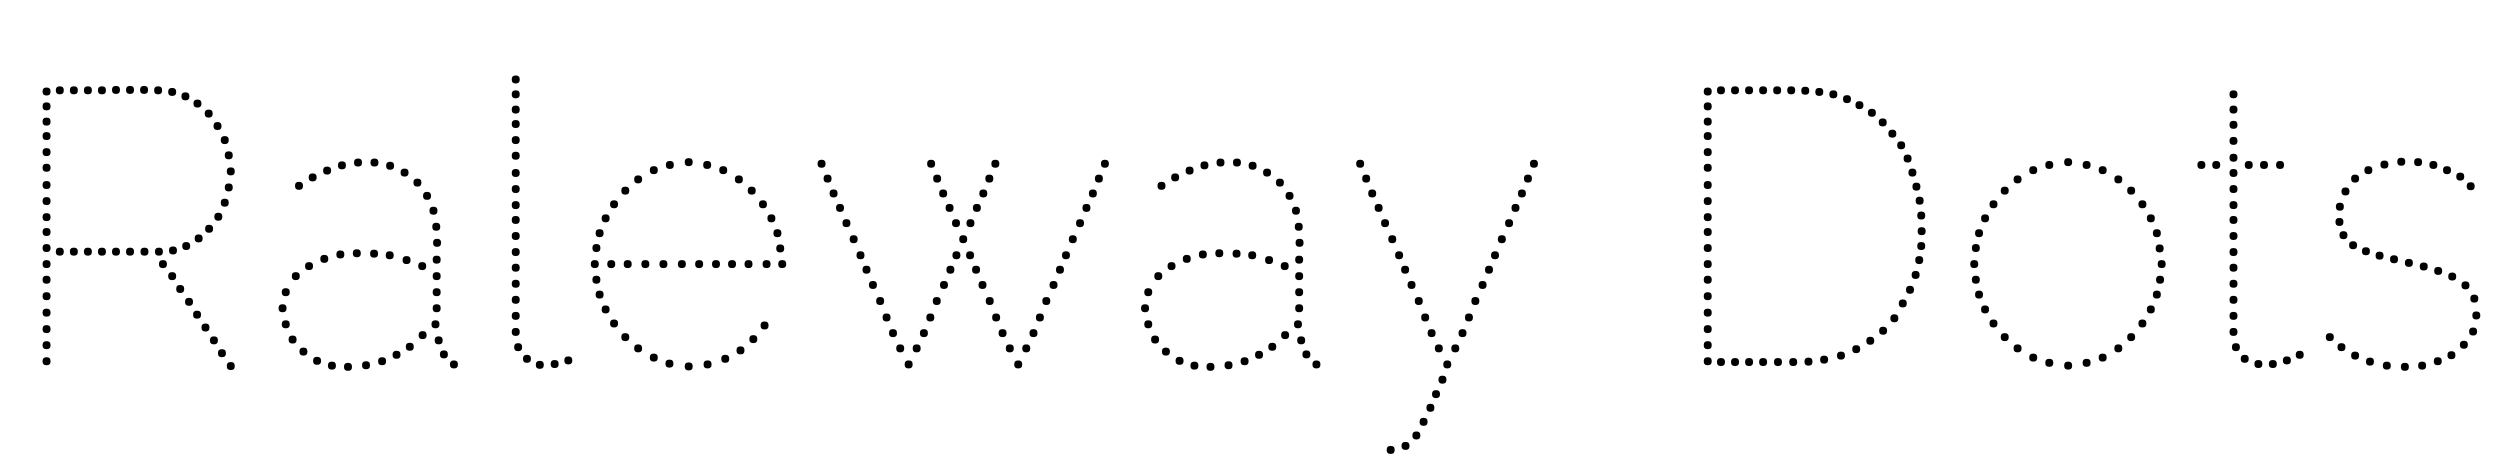 <svg width="87.206" height="15.834" viewBox="0 0 87.206 15.834" xmlns="http://www.w3.org/2000/svg"><path transform="translate(0 12.852) scale(.014 -.014)" d="m116 211q-10 0-10 10t10 10 10-10-10-10zm0-41q-10 0-10 10t10 10 10-10-10-10zm0-41q-10 0-10 10t10 10 10-10-10-10zm0-41q-10 0-10 10t10 10 10-10-10-10zm0 441q-10 0-10 10t10 10 10-10-10-10zm0-39q-10 0-10 10t10 10 10-10-10-10zm0-43q-10 0-10 10t10 10 10-10-10-10zm0-80q-10 0-10 10t10 10 10-10-10-10zm0-37q-10 0-10 10t10 10 10-10-10-10zm0-40q-10 0-10 10t10 10 10-10-10-10zm0-40q-10 0-10 10t10 10 10-10-10-10zm0 430q-10 0-10 10t10 10 10-10-10-10zm0-37q-10 0-10 10t10 10 10-10-10-10zm0-38q-10 0-10 10t10 10 10-10-10-10zm0-36q-10 0-10 10t10 10 10-10-10-10zm0-162q-10 0-10 10t10 10 10-10-10-10zm0-359q-10 0-10 10t10 10 10-10-10-10zm0-40q-10 0-10 10t10 10 10-10-10-10zm33 675q-10 0-10 10t10 10 10-10-10-10zm35 0q-10 0-10 10t10 10 10-10-10-10zm35 0q-10 0-10 10t10 10 10-10-10-10zm35 0q-10 0-10 10t10 10 10-10-10-10zm35 1q-10 0-10 10t10 10 10-10-10-10zm35 0q-10 0-10 10t10 10 10-10-10-10zm35 0q-10 0-10 10t10 10 10-10-10-10zm35-1q-10 0-10 10t10 10 10-10-10-10zm35-4q-10 0-10 10t10 10 10-10-10-10zm-280-398q-10 0-10 10t10 10 10-10-10-10zm35 0q-10 0-10 10t10 10 10-10-10-10zm35 0q-10 0-10 10t10 10 10-10-10-10zm35 0q-10 0-10 10t10 10 10-10-10-10zm35 0q-10 0-10 10t10 10 10-10-10-10zm35 0q-10 0-10 10t10 10 10-10-10-10zm36 0q-10 0-10 10t10 10 10-10-10-10zm36 0q-10 0-10 10t10 10 10-10-10-10zm35 3q-10 0-10 10t10 10 10-10-10-10zm31 384q-10 0-10 10t10 10 10-10-10-10zm2-353q10 0 10-10t-10-10-10 10 10 10zm28 355q10 0 10-10t-10-10-10 10 10 10zm28-25q10 0 10-10t-10-10-10 10 10 10zm22-31q10 0 10-10t-10-10-10 10 10 10zm18-35q10 0 10-10t-10-10-10 10 10 10zm10-38q10 0 10-10t-10-10-10 10 10 10zm5-40q10 0 10-10t-10-10-10 10 10 10zm-5-40q10 0 10-10t-10-10-10 10 10 10zm-10-38q10 0 10-10t-10-10-10 10 10 10zm-16-35q10 0 10-10t-10-10-10 10 10 10zm-23-30q10 0 10-10t-10-10-10 10 10 10zm-26-24q10 0 10-10t-10-10-10 10 10 10zm-66-114q-10 0-10 10t10 10 10-10-10-10zm20-32q-10 0-10 10t10 10 10-10-10-10zm63-96q-10 0-10 10t10 10 10-10-10-10zm21-32q-10 0-10 10t10 10 10-10-10-10zm-62 96q-10 0-10 10t10 10 10-10-10-10zm20-32q-10 0-10 10t10 10 10-10-10-10zm62-96q-10 0-10 10t10 10 10-10-10-10zm22-32q-10 0-10 10t10 10 10-10-10-10zm-169 254q-10 0-10 10t10 10 10-10-10-10z"/><path transform="translate(9.128 12.852) scale(.014 -.014)" d="m200 496q-10 0-10 10t10 10 10-10-10-10zm40 7q-10 0-10 10t10 10 10-10-10-10zm41 0q-10 0-10 10t10 10 10-10-10-10zm39-8q-10 0-10 10t10 10 10-10-10-10zm-193-29q-10 0-10 10t10 10 10-10-10-10zm229 12q-10 0-10 10t10 10 10-10-10-10zm32-25q-10 0-10 10t10 10 10-10-10-10zm24-33q-10 0-10 10t10 10 10-10-10-10zm16-37q-10 0-10 10t10 10 10-10-10-10zm7-40q-10 0-10 10t10 10 10-10-10-10zm2-40q-10 0-10 10t10 10 10-10-10-10zm-281-40q-10 0-10 10t10 10 10-10-10-10zm40 11q-10 0-10 10t10 10 10-10-10-10zm165-14q-10 0-10 10t10 10 10-10-10-10zm39-15q-10 0-10 10t10 10 10-10-10-10zm36 16q-10 0-10 10t10 10 10-10-10-10zm-351-41q-10 0-10 10t10 10 10-10-10-10zm351 0q-10 0-10 10t10 10 10-10-10-10zm-376-40q-10 0-10 10t10 10 10-10-10-10zm376 0q-10 0-10 10t10 10 10-10-10-10zm0-40q-10 0-10 10t10 10 10-10-10-10zm-376-40q-10 0-10 10t10 10 10-10-10-10zm373 0q-10 0-10 10t10 10 10-10-10-10zm-356-38q-10 0-10 10t10 10 10-10-10-10zm324 11q-10 0-10 10t10 10 10-10-10-10zm40-13q-10 0-10 10t10 10 10-10-10-10zm-337-28q-10 0-10 10t10 10 10-10-10-10zm232-8q-10 0-10 10t10 10 10-10-10-10zm33 20q-10 0-10 10t10 10 10-10-10-10zm85-19q-10 0-10 10t10 10 10-10-10-10zm-291 458q-10 0-10 10t10 10 10-10-10-10zm-70-38q-10 0-10 10t10 10 10-10-10-10zm386-445q-10 0-10 10t10 10 10-10-10-10zm-427 140q-10 0-10 10t10 10 10-10-10-10zm267 132q-10 0-10 10t10 10 10-10-10-10zm-39 4q-10 0-10 10t10 10 10-10-10-10zm-43 1q-10 0-10 10t10 10 10-10-10-10zm-119-32q-10 0-10 10t10 10 10-10-10-10zm20-236q-10 0-10 10t10 10 10-10-10-10zm37-12q-10 0-10 10t10 10 10-10-10-10zm40-3q-10 0-10 10t10 10 10-10-10-10zm45 4q-10 0-10 10t10 10 10-10-10-10zm40 10q-10 0-10 10t10 10 10-10-10-10z"/><path transform="translate(16.576 12.852) scale(.014 -.014)" d="m232 10q-10 0-10 10t10 10 10-10-10-10zm-131 231q-10 0-10 10t10 10 10-10-10-10zm0-40q-10 0-10 10t10 10 10-10-10-10zm0-40q-10 0-10 10t10 10 10-10-10-10zm0-40q-10 0-10 10t10 10 10-10-10-10zm0-40q-10 0-10 10t10 10 10-10-10-10zm6-38q-10 0-10 10t10 10 10-10-10-10zm22-29q-10 0-10 10t10 10 10-10-10-10zm-28 545q-10 0-10 10t10 10 10-10-10-10zm0-39q-10 0-10 10t10 10 10-10-10-10zm0-43q-10 0-10 10t10 10 10-10-10-10zm0-80q-10 0-10 10t10 10 10-10-10-10zm0-37q-10 0-10 10t10 10 10-10-10-10zm0-40q-10 0-10 10t10 10 10-10-10-10zm0-40q-10 0-10 10t10 10 10-10-10-10zm0 430q-10 0-10 10t10 10 10-10-10-10zm0-37q-10 0-10 10t10 10 10-10-10-10zm0-38q-10 0-10 10t10 10 10-10-10-10zm0-36q-10 0-10 10t10 10 10-10-10-10zm0-162q-10 0-10 10t10 10 10-10-10-10zm60-438q-10 0-10 10t10 10 10-10-10-10zm37 2q-10 0-10 10t10 10 10-10-10-10z"/><path transform="translate(19.88 12.852) scale(.014 -.014)" d="m296 504q-10 0-10 10t10 10 10-10-10-10zm46-7q-10 0-10 10t10 10 10-10-10-10zm40-13q-10 0-10 10t10 10 10-10-10-10zm39-23q-10 0-10 10t10 10 10-10-10-10zm32-28q-10 0-10 10t10 10 10-10-10-10zm49-69q-10 0-10 10t10 10 10-10-10-10zm15-37q-10 0-10 10t10 10 10-10-10-10zm12-77q-10 0-10 10t10 10 10-10-10-10zm-48 149q-10 0-10 10t10 10 10-10-10-10zm43-110q-10 0-10 10t10 10 10-10-10-10zm-275 208q-10 0-10 10t10 10 10-10-10-10zm-40-13q-10 0-10 10t10 10 10-10-10-10zm-39-23q-10 0-10 10t10 10 10-10-10-10zm-32-28q-10 0-10 10t10 10 10-10-10-10zm-49-69q-10 0-10 10t10 10 10-10-10-10zm-15-37q-10 0-10 10t10 10 10-10-10-10zm-12-77q-10 0-10 10t10 10 10-10-10-10zm48 149q-10 0-10 10t10 10 10-10-10-10zm-44-109q-10 0-10 10t10 10 10-10-10-10zm230-275q10 0 10-10t-10-10-10 10 10 10zm47 5q10 0 10-10t-10-10-10 10 10 10zm44 14q10 0 10-10t-10-10-10 10 10 10zm38 21q10 0 10-10t-10-10-10 10 10 10zm32 28q10 0 10-10t-10-10-10 10 10 10zm28 34q10 0 10-10t-10-10-10 10 10 10zm-237-95q10 0 10-10t-10-10-10 10 10 10zm-39 15q10 0 10-10t-10-10-10 10 10 10zm-39 23q10 0 10-10t-10-10-10 10 10 10zm-32 28q10 0 10-10t-10-10-10 10 10 10zm-49 69q10 0 10-10t-10-10-10 10 10 10zm-15 37q10 0 10-10t-10-10-10 10 10 10zm36-72q10 0 10-10t-10-10-10 10 10 10zm-44 109q10 0 10-10t-10-10-10 10 10 10zm424 19q-10 0-10 10t10 10 10-10-10-10zm-45 0q-10 0-10 10t10 10 10-10-10-10zm-41 0q-10 0-10 10t10 10 10-10-10-10zm-40 0q-10 0-10 10t10 10 10-10-10-10zm-42 0q-10 0-10 10t10 10 10-10-10-10zm-43 0q-10 0-10 10t10 10 10-10-10-10zm-46 0q-10 0-10 10t10 10 10-10-10-10zm-45 0q-10 0-10 10t10 10 10-10-10-10zm-44 0q-10 0-10 10t10 10 10-10-10-10zm-41 0q-10 0-10 10t10 10 10-10-10-10z"/><path transform="translate(28.014 12.852) scale(.014 -.014)" d="m61 463q-10 0-10 10t10 10 10-10-10-10zm15-37q-10 0-10 10t10 10 10-10-10-10zm16-36q-10 0-10 10t10 10 10-10-10-10zm16-38q-10 0-10 10t10 10 10-10-10-10zm18-40q-10 0-10 10t10 10 10-10-10-10zm17-40q-10 0-10 10t10 10 10-10-10-10zm15-36q-10 0-10 10t10 10 10-10-10-10zm16-38q-10 0-10 10t10 10 10-10-10-10zm18-40q-10 0-10 10t10 10 10-10-10-10zm16-41q-10 0-10 10t10 10 10-10-10-10zm16-39q-10 0-10 10t10 10 10-10-10-10zm39-78q-10 0-10 10t10 10 10-10-10-10zm-21 40q-10 0-10 10t10 10 10-10-10-10zm-196 460q-10 0-10 10t10 10 10-10-10-10zm418-37q-10 0-10 10t10 10 10-10-10-10zm-15-37q-10 0-10 10t10 10 10-10-10-10zm-16-36q-10 0-10 10t10 10 10-10-10-10zm-16-38q-10 0-10 10t10 10 10-10-10-10zm-18-40q-10 0-10 10t10 10 10-10-10-10zm-17-40q-10 0-10 10t10 10 10-10-10-10zm-15-36q-10 0-10 10t10 10 10-10-10-10zm-16-38q-10 0-10 10t10 10 10-10-10-10zm-18-40q-10 0-10 10t10 10 10-10-10-10zm-16-41q-10 0-10 10t10 10 10-10-10-10zm-16-39q-10 0-10 10t10 10 10-10-10-10zm-18-38q-10 0-10 10t10 10 10-10-10-10zm196 460q-10 0-10 10t10 10 10-10-10-10zm-145-37q-10 0-10 10t10 10 10-10-10-10zm15-37q-10 0-10 10t10 10 10-10-10-10zm16-36q-10 0-10 10t10 10 10-10-10-10zm16-38q-10 0-10 10t10 10 10-10-10-10zm35-80q-10 0-10 10t10 10 10-10-10-10zm15-36q-10 0-10 10t10 10 10-10-10-10zm16-38q-10 0-10 10t10 10 10-10-10-10zm18-40q-10 0-10 10t10 10 10-10-10-10zm16-41q-10 0-10 10t10 10 10-10-10-10zm16-39q-10 0-10 10t10 10 10-10-10-10zm39-78q-10 0-10 10t10 10 10-10-10-10zm-21 40q-10 0-10 10t10 10 10-10-10-10zm-196 460q-10 0-10 10t10 10 10-10-10-10zm418-37q-10 0-10 10t10 10 10-10-10-10zm-15-37q-10 0-10 10t10 10 10-10-10-10zm-16-36q-10 0-10 10t10 10 10-10-10-10zm-16-38q-10 0-10 10t10 10 10-10-10-10zm-18-40q-10 0-10 10t10 10 10-10-10-10zm-17-40q-10 0-10 10t10 10 10-10-10-10zm-15-36q-10 0-10 10t10 10 10-10-10-10zm-16-38q-10 0-10 10t10 10 10-10-10-10zm-18-40q-10 0-10 10t10 10 10-10-10-10zm-16-41q-10 0-10 10t10 10 10-10-10-10zm-16-39q-10 0-10 10t10 10 10-10-10-10zm-18-38q-10 0-10 10t10 10 10-10-10-10zm196 460q-10 0-10 10t10 10 10-10-10-10z"/><path transform="translate(39.214 12.852) scale(.014 -.014)" d="m200 496q-10 0-10 10t10 10 10-10-10-10zm40 7q-10 0-10 10t10 10 10-10-10-10zm41 0q-10 0-10 10t10 10 10-10-10-10zm39-8q-10 0-10 10t10 10 10-10-10-10zm-193-29q-10 0-10 10t10 10 10-10-10-10zm229 12q-10 0-10 10t10 10 10-10-10-10zm32-25q-10 0-10 10t10 10 10-10-10-10zm24-33q-10 0-10 10t10 10 10-10-10-10zm16-37q-10 0-10 10t10 10 10-10-10-10zm7-40q-10 0-10 10t10 10 10-10-10-10zm2-40q-10 0-10 10t10 10 10-10-10-10zm-281-40q-10 0-10 10t10 10 10-10-10-10zm40 11q-10 0-10 10t10 10 10-10-10-10zm165-14q-10 0-10 10t10 10 10-10-10-10zm39-15q-10 0-10 10t10 10 10-10-10-10zm36 16q-10 0-10 10t10 10 10-10-10-10zm-351-41q-10 0-10 10t10 10 10-10-10-10zm351 0q-10 0-10 10t10 10 10-10-10-10zm-376-40q-10 0-10 10t10 10 10-10-10-10zm376 0q-10 0-10 10t10 10 10-10-10-10zm0-40q-10 0-10 10t10 10 10-10-10-10zm-376-40q-10 0-10 10t10 10 10-10-10-10zm373 0q-10 0-10 10t10 10 10-10-10-10zm-356-38q-10 0-10 10t10 10 10-10-10-10zm324 11q-10 0-10 10t10 10 10-10-10-10zm40-13q-10 0-10 10t10 10 10-10-10-10zm-337-28q-10 0-10 10t10 10 10-10-10-10zm232-8q-10 0-10 10t10 10 10-10-10-10zm33 20q-10 0-10 10t10 10 10-10-10-10zm85-19q-10 0-10 10t10 10 10-10-10-10zm-291 458q-10 0-10 10t10 10 10-10-10-10zm-70-38q-10 0-10 10t10 10 10-10-10-10zm386-445q-10 0-10 10t10 10 10-10-10-10zm-427 140q-10 0-10 10t10 10 10-10-10-10zm267 132q-10 0-10 10t10 10 10-10-10-10zm-39 4q-10 0-10 10t10 10 10-10-10-10zm-43 1q-10 0-10 10t10 10 10-10-10-10zm-119-32q-10 0-10 10t10 10 10-10-10-10zm20-236q-10 0-10 10t10 10 10-10-10-10zm37-12q-10 0-10 10t10 10 10-10-10-10zm40-3q-10 0-10 10t10 10 10-10-10-10zm45 4q-10 0-10 10t10 10 10-10-10-10zm40 10q-10 0-10 10t10 10 10-10-10-10z"/><path transform="translate(46.662 12.852) scale(.014 -.014)" d="m71 463q-10 0-10 10t10 10 10-10-10-10zm15-37q-10 0-10 10t10 10 10-10-10-10zm16-36q-10 0-10 10t10 10 10-10-10-10zm16-38q-10 0-10 10t10 10 10-10-10-10zm18-40q-10 0-10 10t10 10 10-10-10-10zm17-40q-10 0-10 10t10 10 10-10-10-10zm15-36q-10 0-10 10t10 10 10-10-10-10zm16-38q-10 0-10 10t10 10 10-10-10-10zm18-40q-10 0-10 10t10 10 10-10-10-10zm16-41q-10 0-10 10t10 10 10-10-10-10zm16-39q-10 0-10 10t10 10 10-10-10-10zm39-78q-10 0-10 10t10 10 10-10-10-10zm-21 40q-10 0-10 10t10 10 10-10-10-10zm-196 460q-10 0-10 10t10 10 10-10-10-10zm418-37q-10 0-10 10t10 10 10-10-10-10zm-15-37q-10 0-10 10t10 10 10-10-10-10zm-16-36q-10 0-10 10t10 10 10-10-10-10zm-16-38q-10 0-10 10t10 10 10-10-10-10zm-18-40q-10 0-10 10t10 10 10-10-10-10zm-17-40q-10 0-10 10t10 10 10-10-10-10zm-15-36q-10 0-10 10t10 10 10-10-10-10zm-16-38q-10 0-10 10t10 10 10-10-10-10zm-18-40q-10 0-10 10t10 10 10-10-10-10zm-16-41q-10 0-10 10t10 10 10-10-10-10zm-16-39q-10 0-10 10t10 10 10-10-10-10zm-18-38q-10 0-10 10t10 10 10-10-10-10zm196 460q-10 0-10 10t10 10 10-10-10-10zm-357-713q-10 0-10 10t10 10 10-10-10-10zm37 10q-10 0-10 10t10 10 10-10-10-10zm27 26q-10 0-10 10t10 10 10-10-10-10zm18 34q-10 0-10 10t10 10 10-10-10-10zm17 35q-10 0-10 10t10 10 10-10-10-10zm14 34q-10 0-10 10t10 10 10-10-10-10zm16 36q-10 0-10 10t10 10 10-10-10-10z"/><path transform="translate(57.946 12.852) scale(.014 -.014)" d="m116 211q-10 0-10 10t10 10 10-10-10-10zm0-41q-10 0-10 10t10 10 10-10-10-10zm0-41q-10 0-10 10t10 10 10-10-10-10zm0-41q-10 0-10 10t10 10 10-10-10-10zm0 441q-10 0-10 10t10 10 10-10-10-10zm0-39q-10 0-10 10t10 10 10-10-10-10zm0-43q-10 0-10 10t10 10 10-10-10-10zm0-80q-10 0-10 10t10 10 10-10-10-10zm0-37q-10 0-10 10t10 10 10-10-10-10zm0-40q-10 0-10 10t10 10 10-10-10-10zm0-40q-10 0-10 10t10 10 10-10-10-10zm0 430q-10 0-10 10t10 10 10-10-10-10zm0-37q-10 0-10 10t10 10 10-10-10-10zm0-38q-10 0-10 10t10 10 10-10-10-10zm0-36q-10 0-10 10t10 10 10-10-10-10zm0-162q-10 0-10 10t10 10 10-10-10-10zm0-359q-10 0-10 10t10 10 10-10-10-10zm0-40q-10 0-10 10t10 10 10-10-10-10zm33-2q-10 0-10 10t10 10 10-10-10-10zm35 0q-10 0-10 10t10 10 10-10-10-10zm35 0q-10 0-10 10t10 10 10-10-10-10zm35 0q-10 0-10 10t10 10 10-10-10-10zm37 0q-10 0-10 10t10 10 10-10-10-10zm38 0q-10 0-10 10t10 10 10-10-10-10zm38 1q-10 0-10 10t10 10 10-10-10-10zm39 5q-10 0-10 10t10 10 10-10-10-10zm42 10q-10 0-10 10t10 10 10-10-10-10zm-299 661q-10 0-10 10t10 10 10-10-10-10zm35 0q-10 0-10 10t10 10 10-10-10-10zm35 0q-10 0-10 10t10 10 10-10-10-10zm35 0q-10 0-10 10t10 10 10-10-10-10zm35 0q-10 0-10 10t10 10 10-10-10-10zm35 0q-10 0-10 10t10 10 10-10-10-10zm35-1q-10 0-10 10t10 10 10-10-10-10zm35-3q-10 0-10 10t10 10 10-10-10-10zm35-6q-10 0-10 10t10 10 10-10-10-10zm57-635q-10 0-10 10t10 10 10-10-10-10zm-23 623q-10 0-10 10t10 10 10-10-10-10zm31-15q-10 0-10 10t10 10 10-10-10-10zm31-19q-10 0-10 10t10 10 10-10-10-10zm27-24q-10 0-10 10t10 10 10-10-10-10zm24-28q-10 0-10 10t10 10 10-10-10-10zm22-29q-10 0-10 10t10 10 10-10-10-10zm16-33q-10 0-10 10t10 10 10-10-10-10zm12-35q-10 0-10 10t10 10 10-10-10-10zm10-35q-10 0-10 10t10 10 10-10-10-10zm8-35q-10 0-10 10t10 10 10-10-10-10zm4-37q-10 0-10 10t10 10 10-10-10-10zm1-39q-10 0-10 10t10 10 10-10-10-10zm-1-37q-10 0-10 10t10 10 10-10-10-10zm-5-35q-10 0-10 10t10 10 10-10-10-10zm-9-37q-10 0-10 10t10 10 10-10-10-10zm-14-37q-10 0-10 10t10 10 10-10-10-10zm-18-34q-10 0-10 10t10 10 10-10-10-10zm-21-37q-10 0-10 10t10 10 10-10-10-10zm-28-31q-10 0-10 10t10 10 10-10-10-10zm-32-25q-10 0-10 10t10 10 10-10-10-10z"/><path transform="translate(67.998 12.852) scale(.014 -.014)" d="m296 504q-10 0-10 10t10 10 10-10-10-10zm46-7q-10 0-10 10t10 10 10-10-10-10zm40-13q-10 0-10 10t10 10 10-10-10-10zm39-23q-10 0-10 10t10 10 10-10-10-10zm32-28q-10 0-10 10t10 10 10-10-10-10zm49-69q-10 0-10 10t10 10 10-10-10-10zm15-37q-10 0-10 10t10 10 10-10-10-10zm12-77q-10 0-10 10t10 10 10-10-10-10zm-48 149q-10 0-10 10t10 10 10-10-10-10zm43-110q-10 0-10 10t10 10 10-10-10-10zm-275 208q-10 0-10 10t10 10 10-10-10-10zm-40-13q-10 0-10 10t10 10 10-10-10-10zm-39-23q-10 0-10 10t10 10 10-10-10-10zm-32-28q-10 0-10 10t10 10 10-10-10-10zm-49-69q-10 0-10 10t10 10 10-10-10-10zm-15-37q-10 0-10 10t10 10 10-10-10-10zm-12-77q-10 0-10 10t10 10 10-10-10-10zm48 149q-10 0-10 10t10 10 10-10-10-10zm-44-109q-10 0-10 10t10 10 10-10-10-10zm230-273q10 0 10-10t-10-10-10 10 10 10zm46 7q10 0 10-10t-10-10-10 10 10 10zm40 13q10 0 10-10t-10-10-10 10 10 10zm39 23q10 0 10-10t-10-10-10 10 10 10zm32 28q10 0 10-10t-10-10-10 10 10 10zm49 69q10 0 10-10t-10-10-10 10 10 10zm15 37q10 0 10-10t-10-10-10 10 10 10zm-36-72q10 0 10-10t-10-10-10 10 10 10zm44 109q10 0 10-10t-10-10-10 10 10 10zm-276-207q10 0 10-10t-10-10-10 10 10 10zm-40 13q10 0 10-10t-10-10-10 10 10 10zm-39 23q10 0 10-10t-10-10-10 10 10 10zm-32 28q10 0 10-10t-10-10-10 10 10 10zm-49 69q10 0 10-10t-10-10-10 10 10 10zm-15 37q10 0 10-10t-10-10-10 10 10 10zm36-72q10 0 10-10t-10-10-10 10 10 10zm-44 109q10 0 10-10t-10-10-10 10 10 10z"/><path transform="translate(76.258 12.852) scale(.014 -.014)" d="m251 10q-10 0-10 10t10 10 10-10-10-10zm-133 231q-10 0-10 10t10 10 10-10-10-10zm0-40q-10 0-10 10t10 10 10-10-10-10zm0-40q-10 0-10 10t10 10 10-10-10-10zm0-40q-10 0-10 10t10 10 10-10-10-10zm0-40q-10 0-10 10t10 10 10-10-10-10zm6-38q-10 0-10 10t10 10 10-10-10-10zm22-29q-10 0-10 10t10 10 10-10-10-10zm-28 543q-10 0-10 10t10 10 10-10-10-10zm0-42q-10 0-10 10t10 10 10-10-10-10zm0-38q-10 0-10 10t10 10 10-10-10-10zm0-80q-10 0-10 10t10 10 10-10-10-10zm0-37q-10 0-10 10t10 10 10-10-10-10zm0-40q-10 0-10 10t10 10 10-10-10-10zm0-40q-10 0-10 10t10 10 10-10-10-10zm0 393q-10 0-10 10t10 10 10-10-10-10zm0-38q-10 0-10 10t10 10 10-10-10-10zm0-38q-10 0-10 10t10 10 10-10-10-10zm0-160q-10 0-10 10t10 10 10-10-10-10zm62-436q-10 0-10 10t10 10 10-10-10-10zm36 0q-10 0-10 10t10 10 10-10-10-10zm67 23q-10 0-10 10t10 10 10-10-10-10zm-208 473q-10 0-10 10t10 10 10-10-10-10zm-37 0q-10 0-10 10t10 10 10-10-10-10zm118 0q-10 0-10 10t10 10 10-10-10-10zm38 0q-10 0-10 10t10 10 10-10-10-10zm40 0q-10 0-10 10t10 10 10-10-10-10z"/><path transform="translate(80.542 12.852) scale(.014 -.014)" d="m230 505q-10 0-10 10t10 10 10-10-10-10zm42-1q-10 0-10 10t10 10 10-10-10-10zm38-7q-10 0-10 10t10 10 10-10-10-10zm34-13q-10 0-10 10t10 10 10-10-10-10zm59-40q-10 0-10 10t10 10 10-10-10-10zm-215 54q-10 0-10 10t10 10 10-10-10-10zm-40-14q-10 0-10 10t10 10 10-10-10-10zm-33-21q-10 0-10 10t10 10 10-10-10-10zm-24-32q-10 0-10 10t10 10 10-10-10-10zm-14-38q-10 0-10 10t10 10 10-10-10-10zm162-379q10 0 10-10t-10-10-10 10 10 10zm43 3q10 0 10-10t-10-10-10 10 10 10zm39 11q10 0 10-10t-10-10-10 10 10 10zm34 15q10 0 10-10t-10-10-10 10 10 10zm31 26q10 0 10-10t-10-10-10 10 10 10zm31 73q10 0 10-10t-10-10-10 10 10 10zm-5 42q10 0 10-10t-10-10-10 10 10 10zm-3-82q10 0 10-10t-10-10-10 10 10 10zm-19 115q10 0 10-10t-10-10-10 10 10 10zm-196-200q10 0 10-10t-10-10-10 10 10 10zm-42 10q10 0 10-10t-10-10-10 10 10 10zm-37 15q10 0 10-10t-10-10-10 10 10 10zm-34 21q10 0 10-10t-10-10-10 10 10 10zm-29 25q10 0 10-10t-10-10-10 10 10 10zm305 151q10 0 10-10t-10-10-10 10 10 10zm-35 14q10 0 10-10t-10-10-10 10 10 10zm-36 11q10 0 10-10t-10-10-10 10 10 10zm-37 9q10 0 10-10t-10-10-10 10 10 10zm-37 9q10 0 10-10t-10-10-10 10 10 10zm-36 9q10 0 10-10t-10-10-10 10 10 10zm-34 11q10 0 10-10t-10-10-10 10 10 10zm-32 15q10 0 10-10t-10-10-10 10 10 10zm-34 58q10 0 10-10t-10-10-10 10 10 10zm10-33q10 0 10-10t-10-10-10 10 10 10zm291 126q-10 0-10 10t10 10 10-10-10-10z"/></svg>